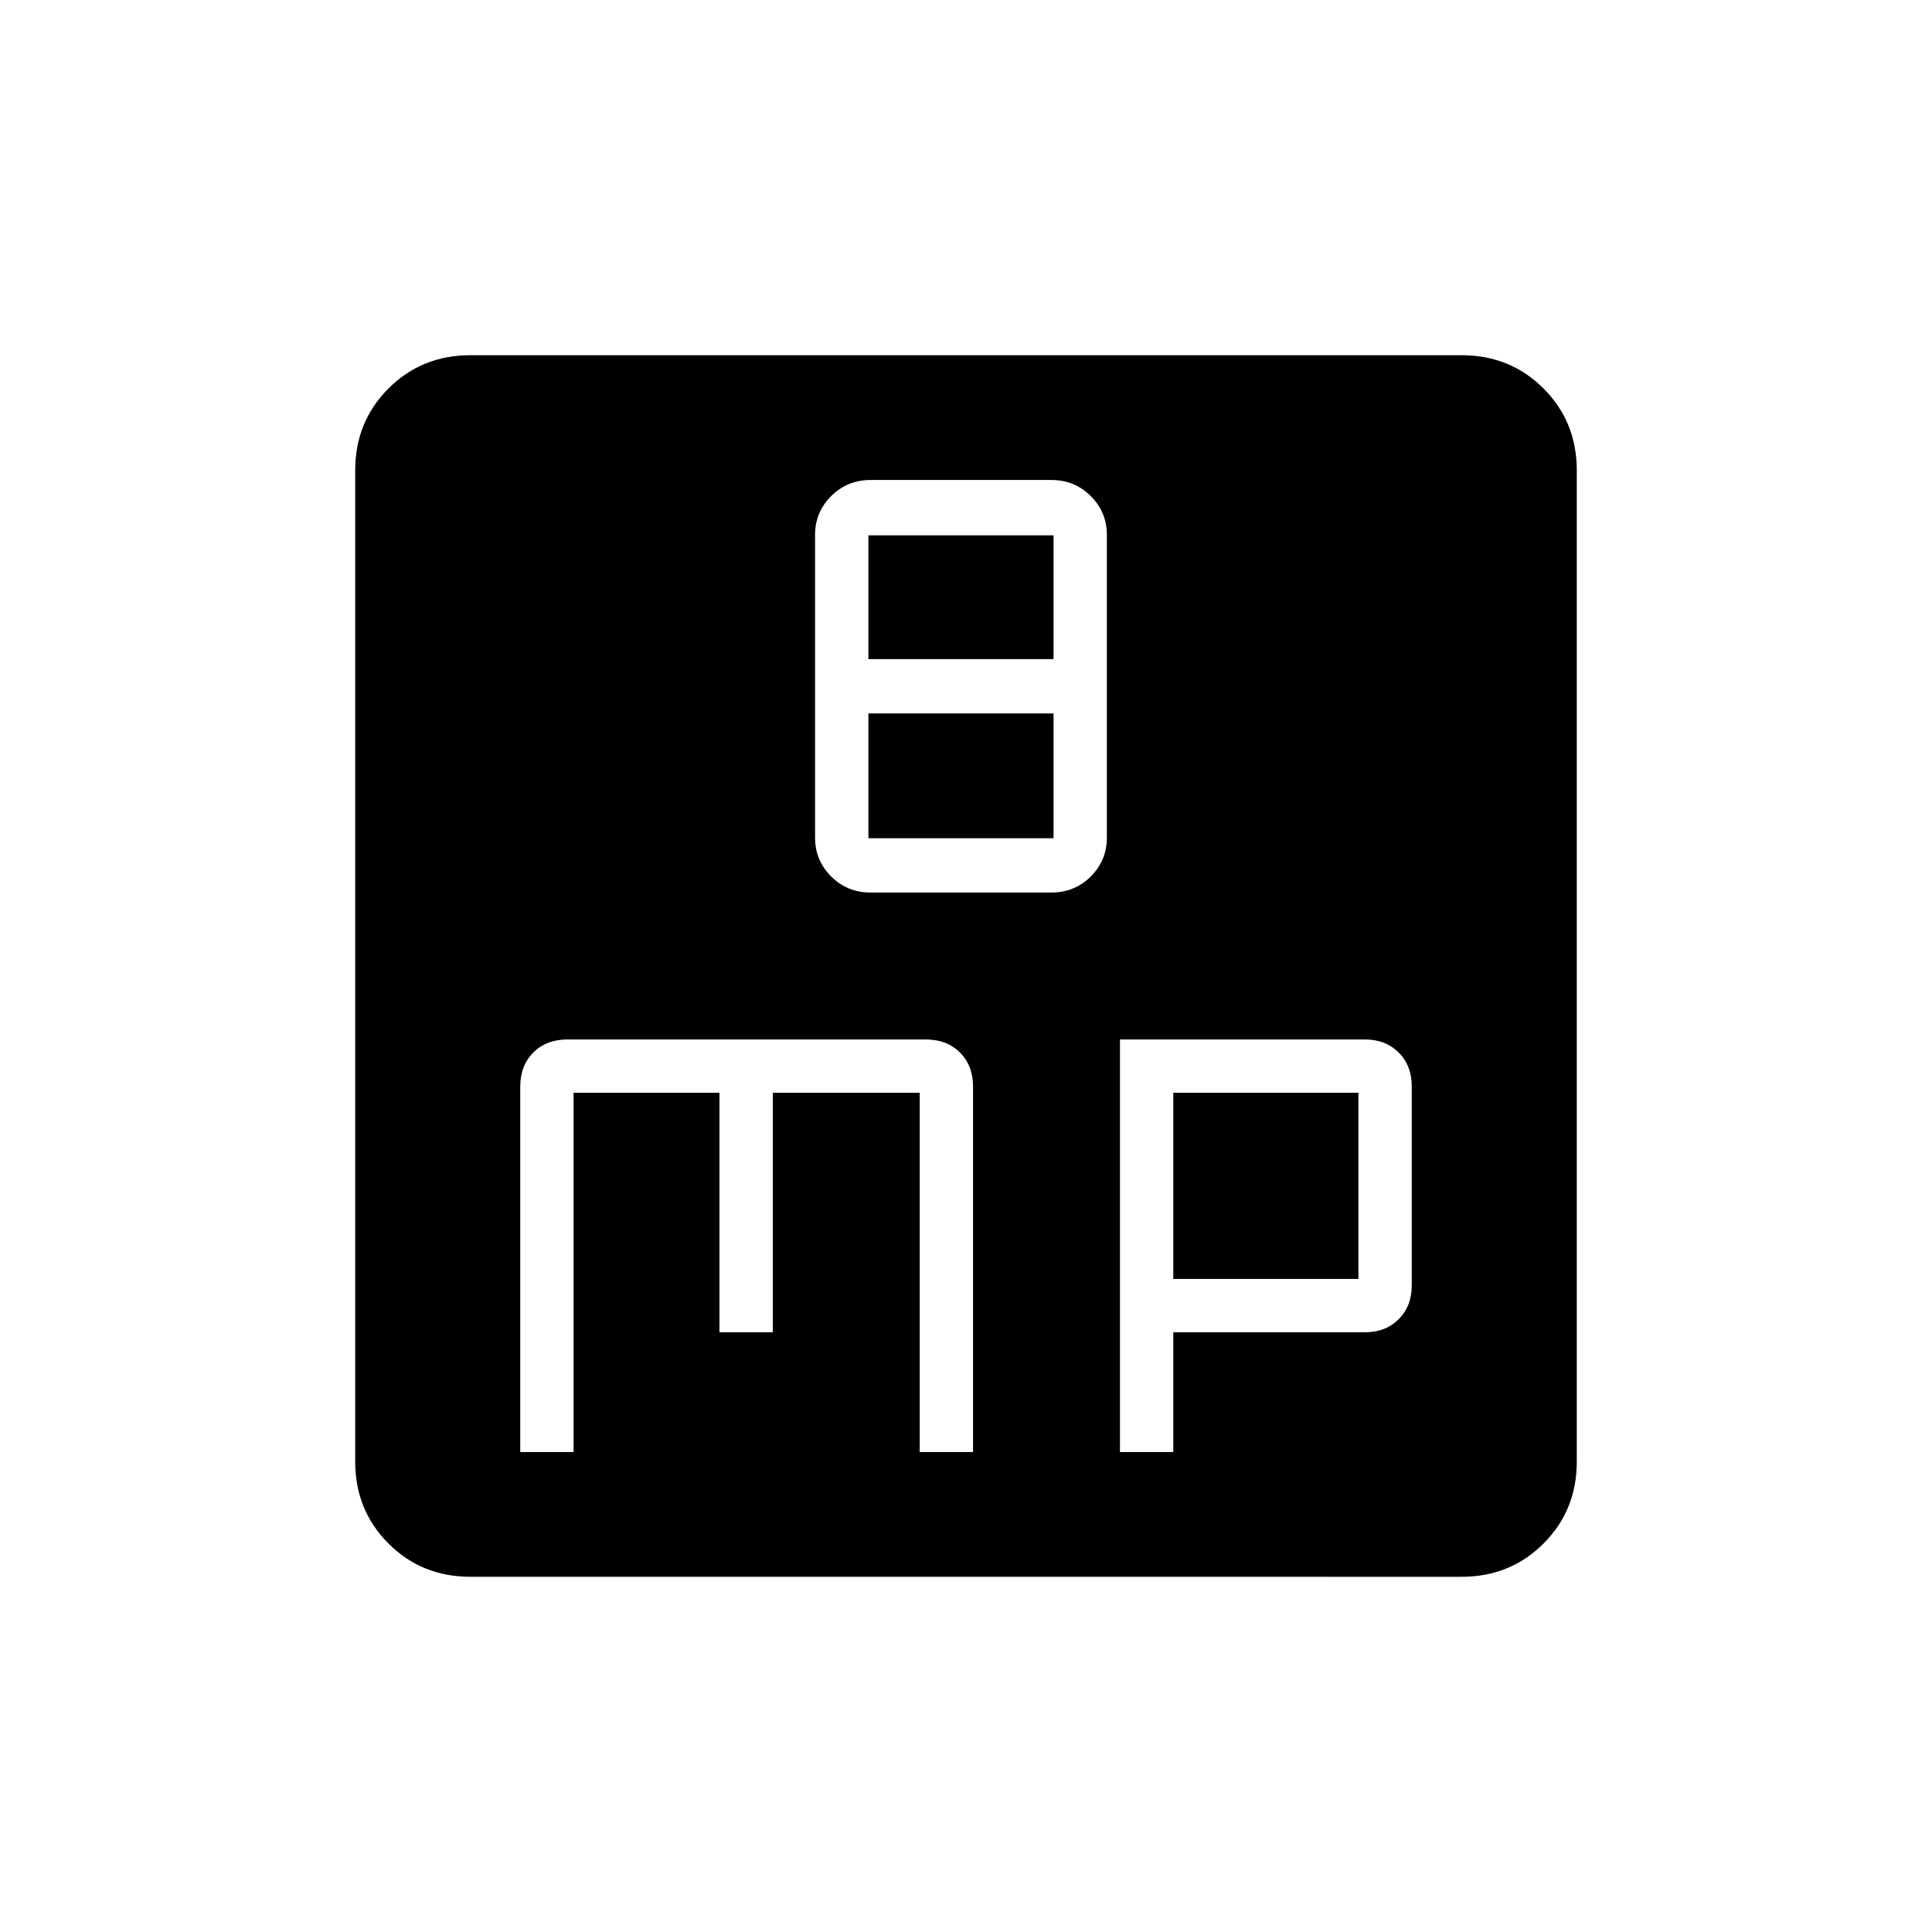<svg xmlns="http://www.w3.org/2000/svg" height="24" viewBox="0 -960 960 960" width="24"><path d="M432.62-516.5h89.76q11.62 0 19.62-8 8-8 8-19.26v-150.48q0-11.26-8-19.26-8-8-19.62-8h-89.76q-11.62 0-19.62 8-8 8-8 19.26v150.48q0 11.26 8 19.26 8 8 19.62 8Zm-1.12-116V-694h92v61.5h-92Zm0 89v-62h92v62h-92Zm-173 305H285V-417h72.5v119H384v-119h73v178.5h26.5V-420q0-10.5-6.5-17t-17-6.5H282q-10.5 0-17 6.5t-6.5 17v181.5Zm298 0H583V-298h95.24q10.26 0 16.76-6.5 6.5-6.5 6.5-16.82v-98.86q0-10.32-6.5-16.82t-16.82-6.5H556.5v205Zm26.5-86V-417h92v92.5h-92Zm-349.24 148q-24.2 0-40.73-16.53-16.53-16.53-16.53-40.73v-492.48q0-24.2 16.53-40.73 16.53-16.53 40.73-16.53h492.48q24.2 0 40.73 16.53 16.53 16.53 16.53 40.73v492.48q0 24.2-16.53 40.73-16.53 16.53-40.73 16.53H233.76Z"/></svg>